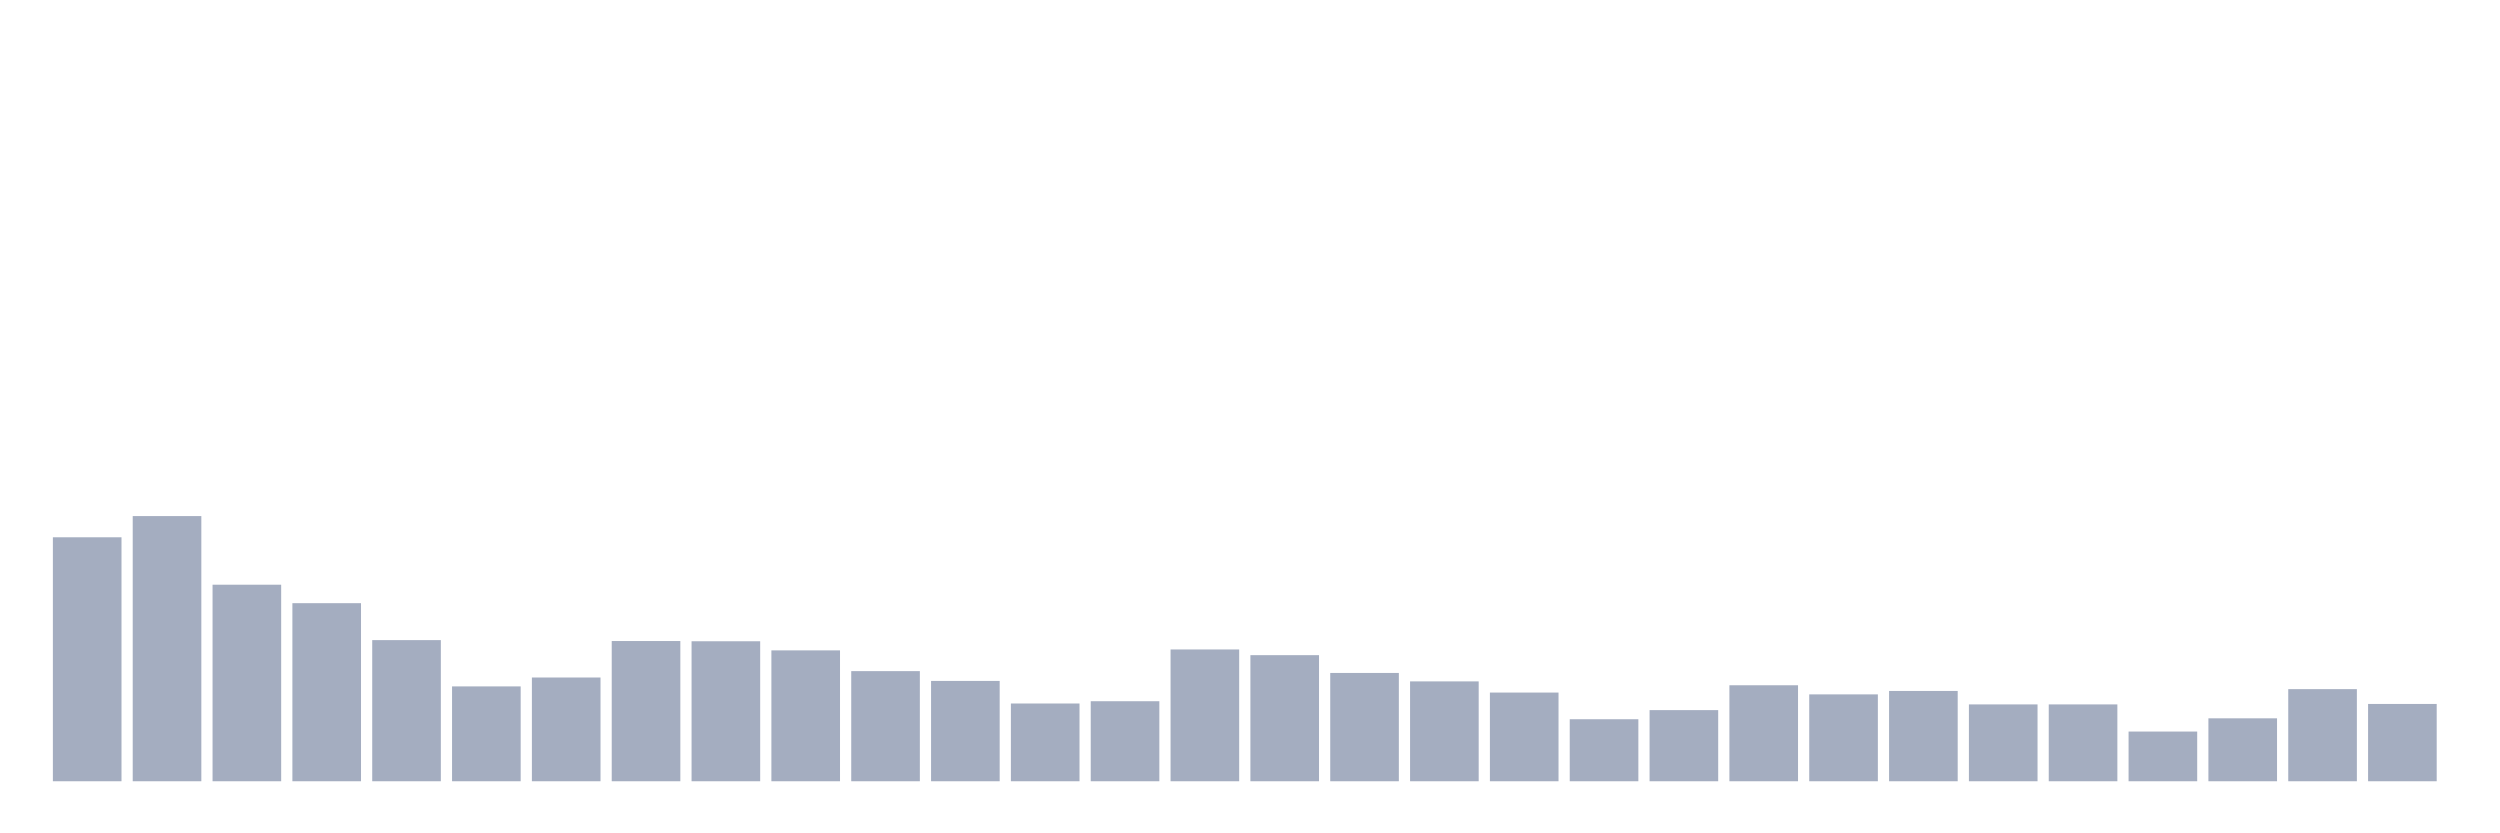 <svg xmlns="http://www.w3.org/2000/svg" viewBox="0 0 480 160"><g transform="translate(10,10)"><rect class="bar" x="0.153" width="13.175" y="93.158" height="46.842" fill="rgb(164,173,192)"></rect><rect class="bar" x="15.482" width="13.175" y="89.087" height="50.913" fill="rgb(164,173,192)"></rect><rect class="bar" x="30.81" width="13.175" y="102.264" height="37.736" fill="rgb(164,173,192)"></rect><rect class="bar" x="46.138" width="13.175" y="105.81" height="34.19" fill="rgb(164,173,192)"></rect><rect class="bar" x="61.466" width="13.175" y="112.902" height="27.098" fill="rgb(164,173,192)"></rect><rect class="bar" x="76.794" width="13.175" y="121.789" height="18.211" fill="rgb(164,173,192)"></rect><rect class="bar" x="92.123" width="13.175" y="120.081" height="19.919" fill="rgb(164,173,192)"></rect><rect class="bar" x="107.451" width="13.175" y="113.077" height="26.923" fill="rgb(164,173,192)"></rect><rect class="bar" x="122.779" width="13.175" y="113.121" height="26.879" fill="rgb(164,173,192)"></rect><rect class="bar" x="138.107" width="13.175" y="114.872" height="25.128" fill="rgb(164,173,192)"></rect><rect class="bar" x="153.436" width="13.175" y="118.856" height="21.144" fill="rgb(164,173,192)"></rect><rect class="bar" x="168.764" width="13.175" y="120.738" height="19.262" fill="rgb(164,173,192)"></rect><rect class="bar" x="184.092" width="13.175" y="125.072" height="14.928" fill="rgb(164,173,192)"></rect><rect class="bar" x="199.42" width="13.175" y="124.634" height="15.366" fill="rgb(164,173,192)"></rect><rect class="bar" x="214.748" width="13.175" y="114.697" height="25.303" fill="rgb(164,173,192)"></rect><rect class="bar" x="230.077" width="13.175" y="115.791" height="24.209" fill="rgb(164,173,192)"></rect><rect class="bar" x="245.405" width="13.175" y="119.206" height="20.794" fill="rgb(164,173,192)"></rect><rect class="bar" x="260.733" width="13.175" y="120.826" height="19.174" fill="rgb(164,173,192)"></rect><rect class="bar" x="276.061" width="13.175" y="122.971" height="17.029" fill="rgb(164,173,192)"></rect><rect class="bar" x="291.39" width="13.175" y="128.093" height="11.907" fill="rgb(164,173,192)"></rect><rect class="bar" x="306.718" width="13.175" y="126.341" height="13.659" fill="rgb(164,173,192)"></rect><rect class="bar" x="322.046" width="13.175" y="121.57" height="18.43" fill="rgb(164,173,192)"></rect><rect class="bar" x="337.374" width="13.175" y="123.321" height="16.679" fill="rgb(164,173,192)"></rect><rect class="bar" x="352.702" width="13.175" y="122.664" height="17.336" fill="rgb(164,173,192)"></rect><rect class="bar" x="368.031" width="13.175" y="125.247" height="14.753" fill="rgb(164,173,192)"></rect><rect class="bar" x="383.359" width="13.175" y="125.247" height="14.753" fill="rgb(164,173,192)"></rect><rect class="bar" x="398.687" width="13.175" y="130.457" height="9.543" fill="rgb(164,173,192)"></rect><rect class="bar" x="414.015" width="13.175" y="127.917" height="12.083" fill="rgb(164,173,192)"></rect><rect class="bar" x="429.344" width="13.175" y="122.314" height="17.686" fill="rgb(164,173,192)"></rect><rect class="bar" x="444.672" width="13.175" y="125.159" height="14.841" fill="rgb(164,173,192)"></rect></g></svg>